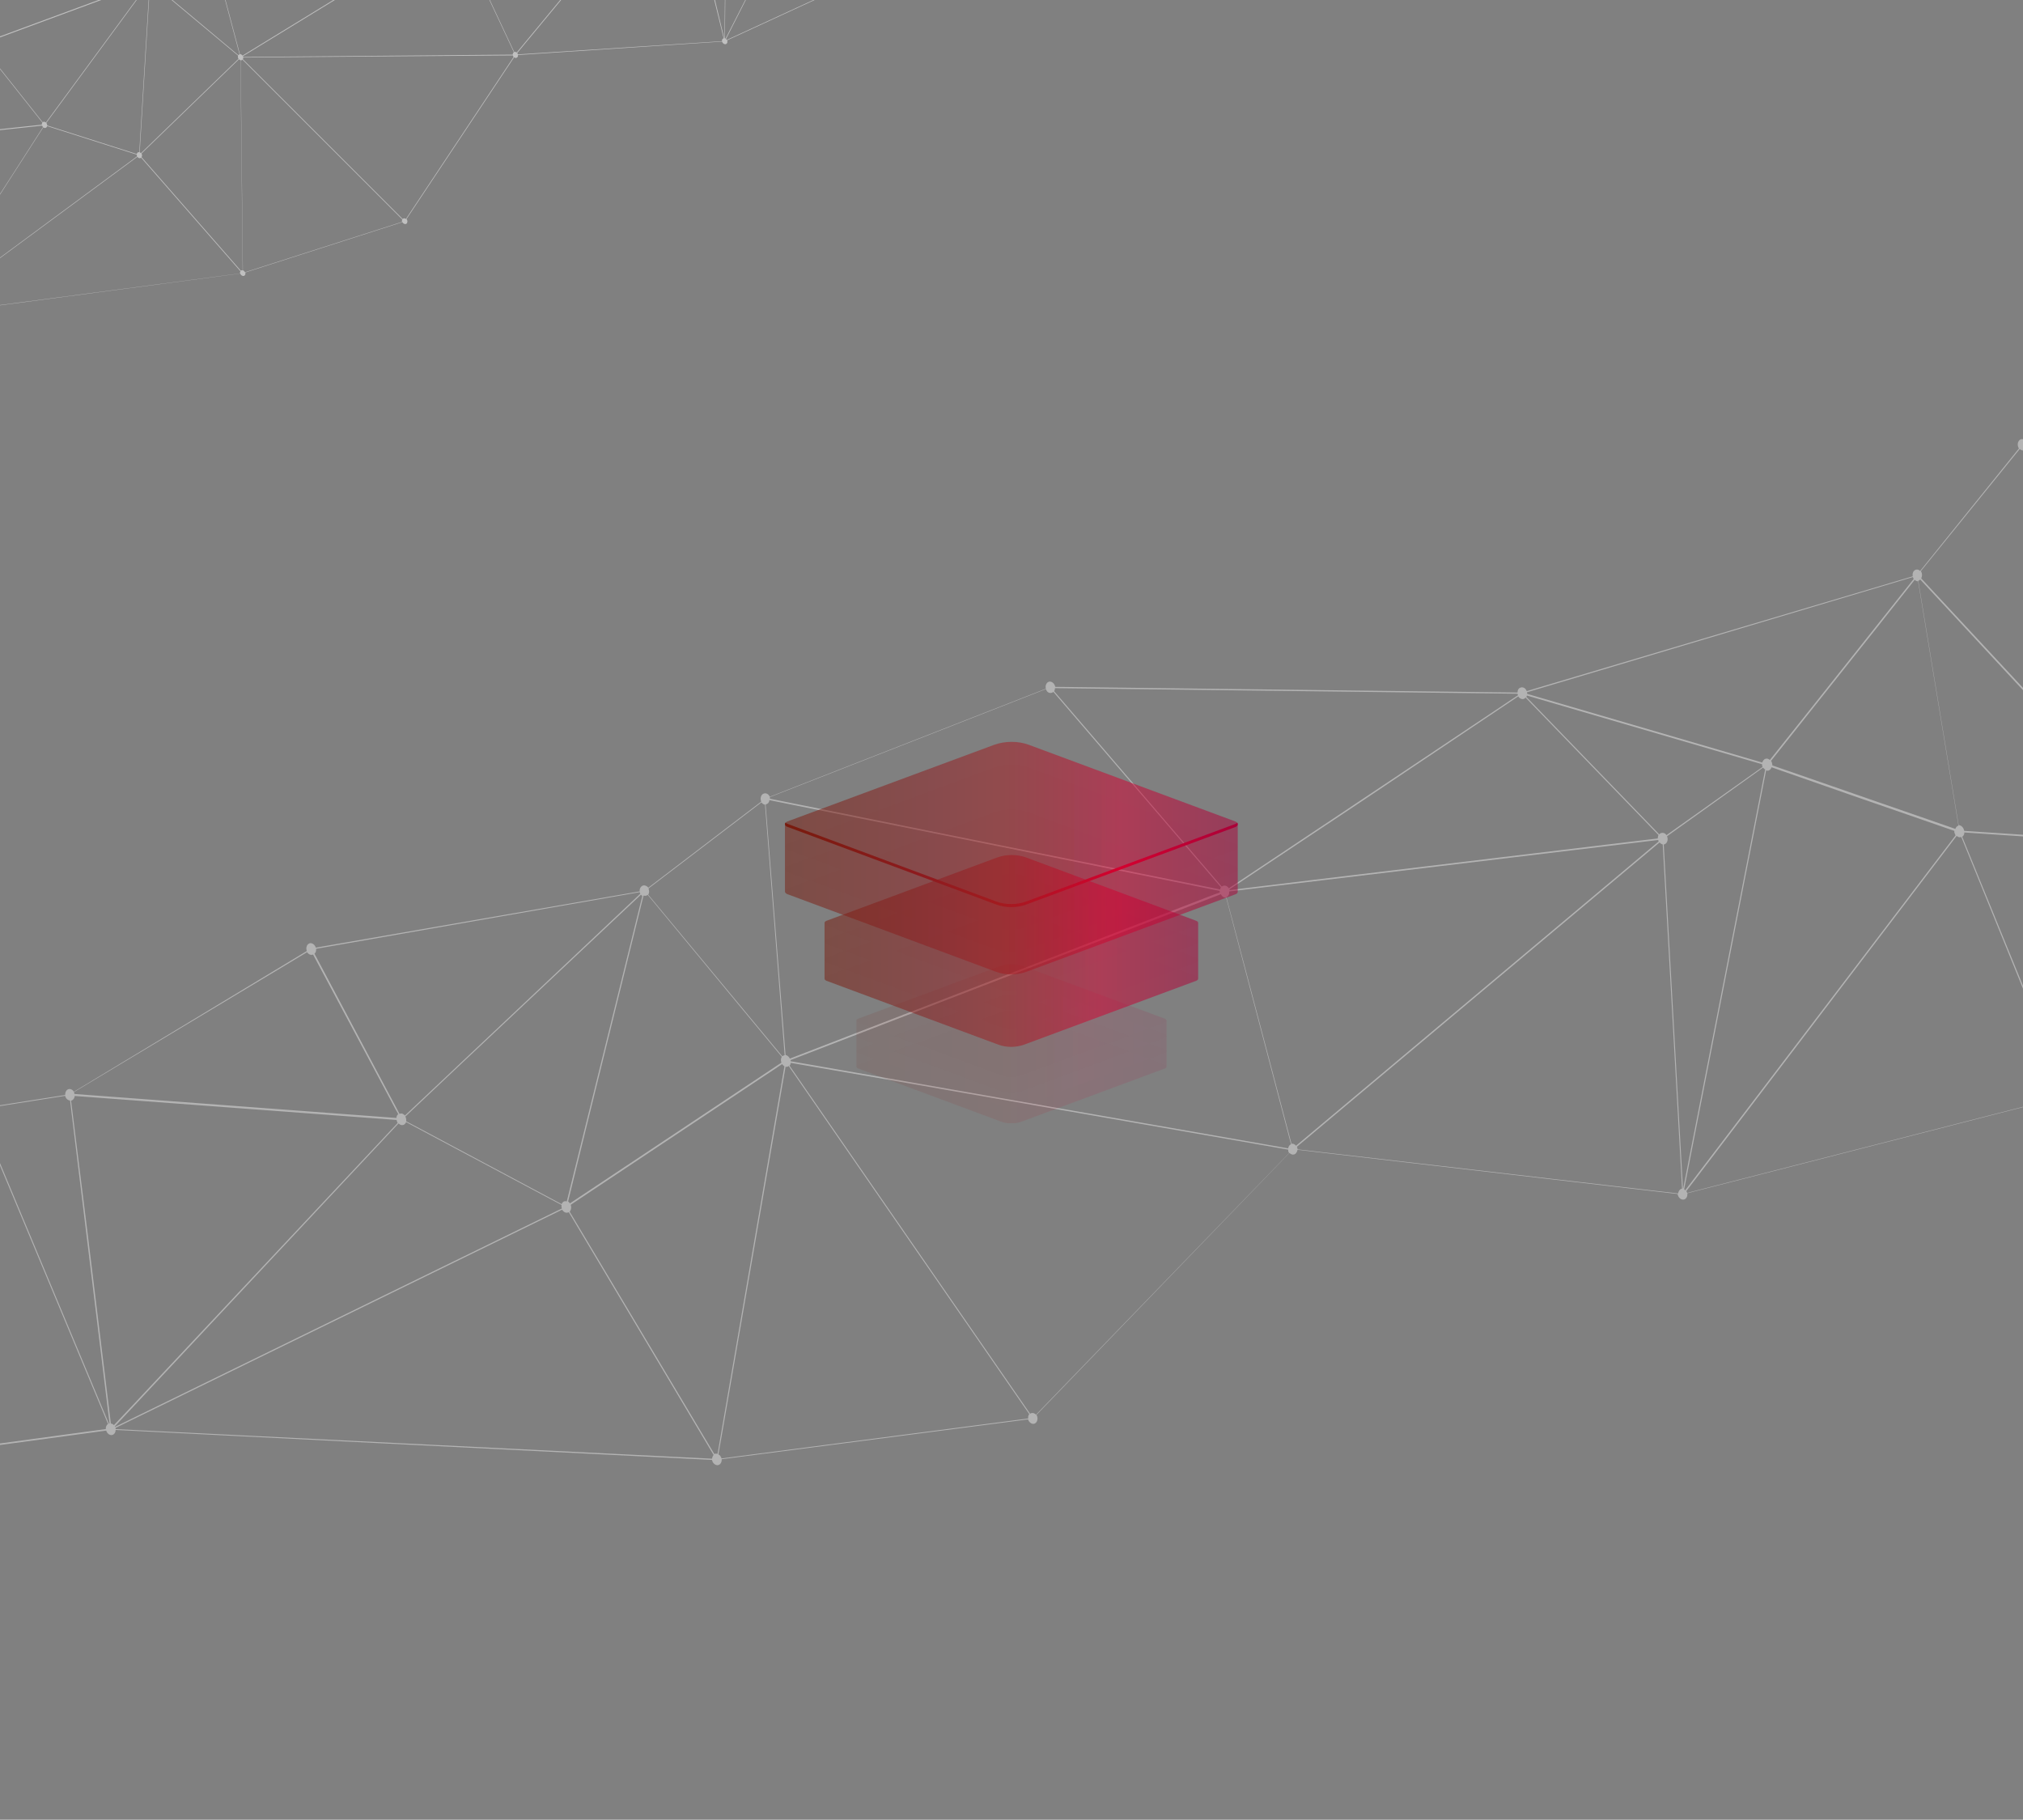 <svg width="1920" height="1727" viewBox="0 0 1920 1727" fill="none" xmlns="http://www.w3.org/2000/svg">
<rect x="0" y="0" width="1920" height="1727" fill="#808080" stroke="none"/>
<path opacity="0.5" d="M896.387 -181.993L790.34 -363.201C791.227 -364.039 791.408 -365.329 790.78 -366.62C790.072 -368.072 788.4 -368.848 787.226 -368.268C786.051 -367.689 785.636 -365.883 786.343 -364.431C786.5 -364.108 786.867 -363.688 787.024 -363.366L749.024 -293.177C748.318 -293.63 747.43 -293.792 746.647 -293.405C745.472 -292.826 745.109 -291.245 745.607 -289.89L563.646 -197.279C562.887 -198.506 561.423 -199.185 560.249 -198.605C559.336 -198.154 558.946 -196.961 559.026 -195.8L328.311 -156.776C328.233 -156.937 328.233 -156.937 328.154 -157.099C327.447 -158.551 325.775 -159.326 324.6 -158.747C323.426 -158.167 323.063 -156.587 323.639 -155.07L195.793 -75.96C195.034 -77.187 193.649 -77.704 192.605 -77.189C191.431 -76.609 191.016 -74.803 191.723 -73.351C191.802 -73.19 191.88 -73.028 191.959 -72.867L143.541 -19.751C142.678 -20.526 141.711 -20.849 140.798 -20.399C139.754 -19.884 139.312 -18.465 139.81 -17.11L-16.427 40.59C-17.134 39.138 -18.727 38.524 -19.902 39.104C-21.076 39.683 -21.491 41.489 -20.784 42.941C-20.706 43.103 -20.706 43.103 -20.627 43.264L-123.882 134.652C-124.693 133.652 -125.79 133.393 -126.834 133.908C-127.878 134.423 -128.32 135.842 -127.9 137.036L-168.279 151.161C-168.986 149.709 -170.658 148.934 -171.833 149.513C-173.007 150.093 -173.37 151.673 -172.872 153.028L-275.006 206.84C-275.765 205.613 -277.228 204.935 -278.403 205.514C-279.577 206.094 -279.992 207.9 -279.285 209.352C-278.971 209.997 -278.605 210.417 -278.108 210.772L-334.774 394.84C-335.401 394.549 -336.08 394.484 -336.602 394.741C-337.776 395.321 -338.192 397.127 -337.484 398.579C-336.777 400.031 -335.105 400.807 -333.93 400.227C-332.756 399.648 -332.393 398.067 -332.891 396.712L-285.161 373.755C-284.323 375.143 -282.939 375.66 -281.764 375.08C-280.72 374.565 -280.279 373.146 -280.646 371.727L-237.48 353.023C-236.643 354.411 -235.179 355.09 -234.005 354.51C-232.961 353.995 -232.519 352.576 -232.939 351.382L-76.64 300.456C-75.933 301.908 -74.261 302.684 -73.086 302.104C-72.173 301.654 -71.704 300.622 -71.863 299.299L227.949 259.593C228.027 259.755 228.106 259.916 228.184 260.077C228.891 261.529 230.564 262.305 231.738 261.725C232.782 261.21 233.224 259.791 232.804 258.598L381.9 210.826C382.607 212.278 384.279 213.054 385.454 212.475C386.628 211.895 387.043 210.089 386.336 208.637C386.179 208.314 386.022 207.991 385.813 207.894L487.961 54.413C488.745 55.026 489.633 55.188 490.416 54.802C491.33 54.351 491.798 53.319 491.588 52.222L685.258 39.487C685.336 39.648 685.415 39.81 685.572 40.133C686.279 41.585 687.952 42.36 689.126 41.781C690.3 41.201 690.742 39.782 690.165 38.266L868.459 -43.929C869.297 -42.542 870.682 -42.024 871.856 -42.604C873.03 -43.184 873.446 -44.99 872.739 -46.442C872.424 -47.087 871.849 -47.604 871.352 -47.959L897.622 -176.799C898.171 -176.669 898.719 -176.54 899.241 -176.797C900.415 -177.377 900.831 -179.183 900.124 -180.635C899.155 -181.958 897.692 -182.637 896.387 -181.993ZM-333.859 395.389L-277.193 211.321C-277.193 211.321 -277.063 211.257 -276.984 211.418L-282.921 370.048C-283.26 370.015 -283.73 370.047 -284.121 370.24C-285.296 370.82 -285.659 372.4 -285.161 373.755L-332.891 396.712C-333.205 396.067 -333.571 395.647 -333.859 395.389ZM195.016 -71.574C195.146 -71.639 195.146 -71.639 195.277 -71.703C196.06 -72.089 196.528 -73.121 196.527 -74.121L396.644 -70.626L429.261 -70.114C429.34 -69.953 429.367 -69.565 429.445 -69.404L420.131 -63.606L230.16 52.77C229.558 51.867 228.644 51.318 227.703 51.381L225.971 44.832L195.016 -71.574ZM688.389 -181.398L646.746 -138.631C645.883 -139.406 644.786 -139.665 643.873 -139.214C643.481 -139.021 643.299 -138.731 642.986 -138.376L564.224 -194.763C564.276 -194.989 564.328 -195.215 564.301 -195.602L687.682 -182.851C687.709 -182.464 687.866 -182.141 688.023 -181.818C688.232 -181.721 688.311 -181.56 688.389 -181.398ZM563.233 -193.474C563.625 -193.667 563.807 -193.957 564.12 -194.311L642.882 -137.925C642.648 -137.409 642.623 -136.796 642.807 -136.086L434.039 -71.271C433.96 -71.432 433.881 -71.594 433.881 -71.594L560.491 -194.121C561.014 -193.379 562.19 -192.958 563.233 -193.474ZM748.77 -288.049L754.931 -271.077L791.243 -169.923C790.46 -169.537 790.043 -168.731 789.966 -167.892L692.879 -182.814C692.852 -183.201 692.695 -183.524 692.46 -184.008C692.302 -184.33 691.936 -184.75 691.649 -185.008L746.915 -288.534C747.62 -288.082 748.3 -288.017 748.77 -288.049ZM794.824 -167.888C794.745 -168.049 794.666 -168.211 794.588 -168.372C793.959 -169.663 792.835 -170.309 791.634 -170.117L787.807 -180.635L749.161 -288.242C749.552 -288.435 749.735 -288.725 749.917 -289.015L894.979 -180.897C894.875 -180.446 894.771 -179.994 894.876 -179.446L873.127 -176.917L794.824 -167.888ZM229.093 256.627C228.963 256.691 228.832 256.756 228.571 256.884L134.328 149.1C134.876 148.23 135.005 147.166 134.455 146.036C134.376 145.875 134.297 145.714 134.297 145.714L226.823 56.219C227.189 56.639 227.685 56.994 228.234 57.123L230.294 256.434C229.694 256.53 229.354 256.498 229.093 256.627ZM130.097 148.387L-72.492 298.008C-72.57 297.847 -72.57 297.847 -72.649 297.686L41.113 120.86C41.897 121.474 42.785 121.636 43.568 121.25C44.221 120.928 44.586 120.347 44.741 119.67L129.781 146.742C129.677 147.193 129.783 147.742 130.097 148.387ZM-124.032 139.329C-123.119 138.879 -122.65 137.847 -122.73 136.686L39.988 119.214C40.066 119.376 40.145 119.537 40.224 119.698C40.381 120.021 40.538 120.344 40.825 120.602L11.46 166.316L-73.145 297.33C-73.642 296.975 -74.269 296.684 -74.87 296.781L-94.151 235.252L-124.163 139.394L-124.032 139.329ZM141.929 -14.753L132.18 144.357C131.841 144.324 131.371 144.356 130.979 144.549C130.327 144.871 129.962 145.452 129.806 146.129L44.766 119.057C44.792 118.444 44.686 117.896 44.451 117.412C44.294 117.089 44.215 116.928 43.927 116.67L141.014 -15.302C141.302 -15.044 141.511 -14.947 141.929 -14.753ZM226.169 55.541C226.247 55.702 226.326 55.864 226.326 55.864L133.801 145.358C133.435 144.939 133.016 144.745 132.598 144.551L142.347 -14.559C142.686 -14.527 143.156 -14.558 143.548 -14.752C143.809 -14.88 144.2 -15.073 144.383 -15.364L225.982 52.831C225.696 53.573 225.697 54.573 226.169 55.541ZM488.084 49.348L433.208 -67.659C434.043 -68.271 434.433 -69.464 434.144 -70.722L642.912 -135.538C642.991 -135.376 643.148 -135.054 643.357 -134.957L490.409 49.802C489.834 49.285 488.946 49.123 488.084 49.348ZM688.57 36.651C688.361 36.555 688.152 36.458 687.943 36.361L690.585 -179.881C690.925 -179.848 691.395 -179.88 691.656 -180.009C692.439 -180.395 692.855 -181.201 692.932 -182.04L790.02 -167.118C790.046 -166.731 790.204 -166.408 790.439 -165.924C790.675 -165.44 790.963 -165.182 791.25 -164.924L740.34 -64.749L688.57 36.651ZM746.627 -288.793L691.361 -185.267C690.655 -185.719 689.767 -185.881 689.115 -185.559C688.332 -185.172 687.915 -184.366 687.917 -183.367L575.061 -195.108L564.457 -196.279C564.509 -196.505 564.352 -196.827 564.273 -196.989L746.234 -289.599C746.261 -289.212 746.339 -289.051 746.627 -288.793ZM327.272 -153.261C327.533 -153.39 327.845 -153.744 328.106 -153.873L429.494 -71.63C429.312 -71.34 429.208 -70.888 429.313 -70.34L196.579 -74.347C196.5 -74.508 196.474 -74.895 196.395 -75.057L324.241 -154.167C324.843 -153.263 326.228 -152.746 327.272 -153.261ZM140.648 -15.722L43.561 116.25C42.777 115.636 41.81 115.313 40.897 115.764C40.766 115.828 40.636 115.893 40.505 115.957L-16.526 44.042C-16.031 43.397 -15.902 42.333 -16.164 41.462L140.073 -16.238C140.282 -16.141 140.36 -15.98 140.648 -15.722ZM-124.763 139.49L-75.601 296.941L-75.731 297.006L-75.862 297.07L-112.292 241.204L-168.639 154.741C-168.013 154.032 -167.754 152.904 -168.095 151.871L-127.717 137.746C-126.958 138.972 -125.703 139.554 -124.763 139.49ZM-171.329 154.868L-231.986 341.706L-234.482 349.542C-234.9 349.348 -235.24 349.316 -235.579 349.283L-250.276 298.5L-275.444 211.258C-275.313 211.194 -275.313 211.194 -275.183 211.129C-274.008 210.55 -273.645 208.97 -274.143 207.614L-172.009 153.803C-171.983 154.19 -171.825 154.513 -171.329 154.868ZM-282.451 370.016L-276.514 211.386C-276.384 211.322 -276.174 211.419 -276.174 211.419L-236.389 349.283C-236.519 349.347 -236.519 349.347 -236.65 349.411C-237.694 349.927 -238.135 351.346 -237.768 352.765L-280.934 371.469C-281.118 370.759 -281.693 370.242 -282.451 370.016ZM230.789 54.061C230.71 53.9 230.684 53.513 230.605 53.351L429.969 -68.662C430.649 -67.597 431.903 -67.015 432.895 -67.304L444.84 -41.78L487.693 49.542C486.988 50.089 486.572 50.895 486.704 51.831L306.702 53.417L230.789 54.061ZM646.283 -133.599C646.414 -133.664 646.544 -133.728 646.675 -133.793C647.849 -134.372 648.264 -136.178 647.557 -137.63C647.479 -137.792 647.4 -137.953 647.321 -138.114L688.965 -180.882C689.331 -180.462 689.749 -180.268 690.167 -180.074L687.525 36.167C687.525 36.167 687.394 36.231 687.316 36.07L664.829 -57.298L646.283 -133.599ZM689.067 37.007L713.181 -10.518L791.538 -164.665C792.244 -164.213 793.132 -164.051 793.784 -164.373C793.784 -164.373 793.784 -164.373 793.915 -164.438L868.559 -47.381C867.803 -46.607 867.543 -45.479 868.093 -44.349L689.799 37.846C689.512 37.588 689.354 37.265 689.067 37.007ZM869.002 -47.8L814.563 -133.002L794.227 -164.792C794.801 -165.275 795.009 -166.178 794.877 -167.114L895.269 -178.639C895.348 -178.478 895.426 -178.317 895.505 -178.155C895.819 -177.51 896.394 -176.993 896.891 -176.638L870.621 -47.798C869.994 -48.089 869.524 -48.057 869.002 -47.8ZM787.572 -363.236C788.278 -362.784 789.166 -362.622 789.819 -362.944L895.865 -181.735C895.735 -181.671 895.553 -181.381 895.422 -181.316L750.361 -289.434C750.647 -290.176 750.515 -291.112 750.122 -291.918C749.965 -292.241 749.599 -292.661 749.442 -292.983L787.572 -363.236ZM559.522 -195.444C559.601 -195.283 559.601 -195.283 559.68 -195.122C559.758 -194.96 559.837 -194.799 559.837 -194.799L433.228 -72.272C432.495 -73.111 431.32 -73.531 430.276 -73.016C430.015 -72.887 429.702 -72.533 429.441 -72.404L328.053 -154.647C328.287 -155.163 328.313 -155.776 328.207 -156.324L559.522 -195.444ZM192.613 -72.189C193.188 -71.673 193.815 -71.382 194.624 -71.381L227.312 51.574C227.182 51.639 227.182 51.639 227.051 51.703C226.79 51.832 226.399 52.025 226.216 52.315L172.383 7.24L144.617 -15.88C144.903 -16.621 144.902 -17.621 144.43 -18.589C144.352 -18.751 144.273 -18.912 144.194 -19.073L192.613 -72.189ZM-20.182 43.845C-19.371 44.846 -18.274 45.105 -17.23 44.589C-17.1 44.525 -16.969 44.461 -16.839 44.396L40.193 116.312C39.828 116.892 39.542 117.634 39.725 118.343L-122.993 135.814C-123.071 135.653 -123.15 135.492 -123.228 135.33C-123.307 135.169 -123.307 135.169 -123.386 135.008L-20.182 43.845ZM-232.965 350.995C-233.28 350.35 -233.646 349.93 -234.142 349.575L-170.911 155.062C-170.284 155.353 -169.604 155.418 -168.952 155.096L-168.822 155.032L-76.044 297.36C-76.67 298.069 -77.008 299.037 -76.667 300.069L-232.965 350.995ZM-72.02 298.977C-72.099 298.815 -72.177 298.654 -72.256 298.492C-72.256 298.492 -72.256 298.492 -72.334 298.331L130.333 148.871C131.144 149.872 132.398 150.454 133.442 149.938C133.572 149.874 133.703 149.809 133.964 149.681L228.207 257.465C227.842 258.045 227.686 258.722 227.739 259.496L-72.02 298.977ZM232.517 258.339C232.045 257.371 231.261 256.758 230.503 256.531L228.443 57.22C228.783 57.253 229.122 57.285 229.514 57.092C229.775 56.963 229.905 56.899 230.087 56.609L381.792 208.278C381.427 208.858 381.35 209.697 381.612 210.568L232.517 258.339ZM385.264 207.765C384.48 207.151 383.592 206.989 382.809 207.376C382.548 207.505 382.417 207.569 382.235 207.859L230.531 56.19C230.765 55.674 230.869 55.222 230.894 54.61L366.477 53.533L486.757 52.605C486.836 52.766 486.862 53.154 486.941 53.315C487.098 53.638 487.255 53.96 487.464 54.057L385.264 207.765ZM491.613 51.609C491.534 51.448 491.456 51.287 491.299 50.964C491.22 50.803 491.063 50.48 490.854 50.383L552.507 -24.075L643.671 -134.311C644.246 -133.795 644.873 -133.504 645.474 -133.6L667.672 -41.49L686.794 36.327C686.664 36.392 686.533 36.456 686.402 36.521C685.489 36.971 685.02 38.003 685.231 39.1L491.613 51.609Z" fill="white"/>
<path opacity="0.4" d="M2056.36 796.633L1921.98 427.394C1923.91 426.456 1924.66 423.527 1923.96 421.013C1923.16 418.139 1920.42 416.205 1918.1 416.867C1915.77 417.529 1914.44 420.623 1915.24 423.497C1915.44 424.215 1915.64 424.933 1916.13 425.569L1822.38 541.825C1821.11 540.636 1819.75 540.249 1818.29 540.663C1815.97 541.325 1814.82 543.977 1815.33 546.934L1448.99 655.889C1447.9 653.098 1445.65 651.799 1443.33 652.461C1441.29 653.04 1440.24 654.891 1440.26 657.212L1001.54 651.846C1001.44 651.486 1001.44 651.486 1001.34 651.127C1000.53 648.254 997.797 646.319 995.471 646.981C993.145 647.643 991.81 650.737 992.612 653.611L730.564 756.135C729.572 753.704 727.327 752.404 725 753.067C722.674 753.729 721.34 756.823 722.141 759.697C722.242 760.056 722.342 760.415 722.442 760.774L615.286 842.463C614.203 840.832 612.057 839.892 610.313 840.389C608.277 840.968 606.743 843.344 607.153 845.941L299.706 899.355C298.904 896.482 296.168 894.547 293.841 895.209C291.515 895.872 290.181 898.965 290.982 901.839C291.083 902.198 291.083 902.198 291.183 902.557L70.107 1036.07C68.924 1034.08 66.779 1033.14 65.034 1033.63C62.999 1034.21 61.755 1036.51 61.875 1039.19L-17.205 1051.62C-18.007 1048.75 -20.744 1046.81 -23.07 1047.47C-25.396 1048.14 -26.539 1050.79 -26.029 1053.74L-232.433 1118.33C-233.425 1115.89 -235.771 1114.24 -238.097 1114.9C-240.423 1115.56 -241.757 1118.65 -240.956 1121.53C-240.655 1122.61 -240.064 1123.6 -239.182 1124.51L-405.729 1444.5C-406.902 1443.67 -407.875 1443.56 -409.038 1443.89C-411.364 1444.56 -412.698 1447.65 -411.897 1450.52C-411.095 1453.4 -408.358 1455.33 -406.032 1454.67C-403.706 1454.01 -402.562 1451.35 -402.973 1448.76L-307.006 1422.6C-305.914 1425.39 -303.568 1427.05 -301.242 1426.38C-298.915 1425.72 -297.772 1423.07 -298.182 1420.47L-212.363 1400.69C-211.271 1403.48 -208.925 1405.14 -206.599 1404.48C-204.563 1403.9 -203.32 1401.61 -203.44 1398.93L100.807 1357.67C101.609 1360.54 104.346 1362.48 106.672 1361.81C108.417 1361.32 109.761 1359.38 109.741 1357.06L675.742 1385.51C675.842 1385.87 675.943 1386.23 675.943 1386.23C676.744 1389.11 679.481 1391.04 681.807 1390.38C683.843 1389.8 685.086 1387.51 684.966 1384.83L975.737 1347.02C976.539 1349.89 979.276 1351.82 981.602 1351.16C983.928 1350.5 985.262 1347.41 984.461 1344.53C984.26 1343.81 984.16 1343.45 983.669 1342.82L1223.79 1094.16C1225.06 1095.35 1226.52 1096.1 1228.27 1095.6C1230.01 1095.1 1231.07 1093.25 1231.44 1091.21L1592.16 1133.13C1592.26 1133.49 1592.36 1133.85 1592.46 1134.21C1593.26 1137.08 1596 1139.01 1598.32 1138.35C1600.65 1137.69 1601.79 1135.04 1601.38 1132.44L1957.57 1041.11C1958.67 1043.9 1961.01 1045.56 1963.34 1044.9C1965.66 1044.23 1967 1041.14 1966.2 1038.27C1965.8 1036.83 1965.2 1035.83 1964.03 1035.01L2055.96 806.441C2057.03 806.911 2058 807.022 2058.87 806.773C2061.2 806.111 2062.53 803.017 2061.73 800.144C2061.42 797.906 2058.69 795.971 2056.36 796.633ZM-405.238 1445.14L-238.691 1125.15C-238.691 1125.15 -238.691 1125.15 -238.3 1125.42L-302.693 1415.55C-303.375 1415.36 -304.057 1415.17 -304.929 1415.41C-307.255 1416.08 -308.399 1418.73 -307.988 1421.33L-403.955 1447.49C-404.156 1446.77 -404.647 1446.13 -405.238 1445.14ZM678.801 1379.6C678.51 1379.68 678.22 1379.77 677.929 1379.85L565.97 1192.27L540.642 1149.86C541.895 1148.72 542.457 1146.24 541.856 1144.08C541.756 1143.72 541.756 1143.72 541.655 1143.36L742.328 1009.85C742.919 1010.84 743.701 1011.4 744.483 1011.95L681.037 1379.74C680.064 1379.63 679.383 1379.44 678.801 1379.6ZM1672.77 727.878L1581.6 792.609C1580.42 790.619 1578.37 790.038 1576.63 790.535C1575.76 790.783 1575.28 791.308 1574.8 791.833L1448.65 661.414C1448.84 660.972 1449.03 660.53 1449.22 660.088L1672.36 725.281C1672.27 726.082 1672.37 726.442 1672.57 727.16C1672.57 727.16 1672.67 727.519 1672.77 727.878ZM1598.43 1128.63L1676.2 731.167C1676.88 731.361 1677.57 731.554 1678.44 731.306C1679.89 730.892 1681.05 729.401 1681.33 728.158L1757.14 754.65L1854.78 788.499C1854.69 789.3 1854.89 790.019 1855.09 790.737C1855.29 791.456 1855.78 792.091 1855.98 792.81L1599.13 1129.98C1599.22 1129.18 1598.82 1128.9 1598.43 1128.63ZM1817.21 550.277C1818.09 551.189 1819.16 551.659 1820.43 551.687L1858.72 783.5C1857.27 783.914 1856.12 785.405 1855.83 786.648L1682.09 726.39C1682.18 725.588 1681.98 724.87 1681.78 724.152C1681.58 723.433 1681.38 722.715 1680.89 722.079L1782.41 594.305L1817.21 550.277ZM1573.77 797.165C1573.97 797.883 1574.07 798.242 1574.17 798.602L1230.04 1087.34C1229.06 1086.07 1227.21 1085.05 1225.75 1085.46L1182.19 920.285L1163.92 851.429C1165.86 850.491 1166.91 848.64 1166.5 846.043L1434.97 813.806L1573.77 797.165ZM108.839 1353.83L378.261 1066.2C379.534 1067.39 380.998 1068.13 382.742 1067.64C383.905 1067.31 384.868 1066.26 385.44 1064.93L532.913 1143.53C532.822 1144.33 532.832 1145.49 533.132 1146.57C533.132 1146.57 533.132 1146.57 533.233 1146.92L109.23 1354.11C109.13 1353.75 109.13 1353.75 108.839 1353.83ZM741.978 1002.97C741.115 1004.38 740.935 1005.98 741.436 1007.78C741.536 1008.13 741.536 1008.13 741.636 1008.49L540.964 1142.01C540.473 1141.37 539.982 1140.74 539.2 1140.19L557.14 1067.23L610.782 849.948C611.464 850.142 612.436 850.253 613.018 850.087C613.6 849.922 614.181 849.756 614.663 849.231L616.527 851.415L741.978 1002.97ZM608.346 849.091C608.837 849.727 609.228 850.003 609.619 850.28L537.936 1140.16C537.255 1139.96 536.282 1139.85 535.7 1140.02C534.537 1140.35 533.575 1141.4 533.003 1142.73L385.53 1064.13C385.621 1063.33 385.611 1062.17 385.31 1061.09C385.11 1060.37 385.01 1060.01 384.619 1059.74L431.079 1015.88L608.346 849.091ZM67.459 1044.58L67.749 1044.49C69.494 1044 70.838 1042.06 70.919 1040.1L376.387 1062.86C376.487 1063.22 376.587 1063.57 376.687 1063.93C376.888 1064.65 377.088 1065.37 377.479 1065.65L123.17 1336.57L108.148 1352.48C107.265 1351.56 106.193 1351.09 105.22 1350.98L82.676 1166.64L67.459 1044.58ZM749.668 1004.66C748.876 1002.94 747.212 1001.48 745.558 1001.17L726.643 763.455C726.934 763.373 726.934 763.373 727.224 763.29C728.969 762.793 730.122 761.302 730.203 759.34L1157.56 845.487C1157.66 845.846 1157.47 846.288 1157.67 847.007L1151.95 849.022L749.668 1004.66ZM1579.05 801.476C1579.35 801.394 1579.64 801.311 1579.64 801.311C1581.96 800.649 1583.3 797.555 1582.49 794.681C1582.39 794.322 1582.29 793.963 1582.19 793.603L1596.58 783.303L1673.27 728.514C1673.76 729.15 1674.64 730.062 1675.32 730.255L1597.55 1127.72L1597.26 1127.8L1580.2 822.474L1579.05 801.476ZM1864.21 788.53C1864.11 788.171 1864.01 787.812 1863.91 787.452C1863.2 784.938 1861.15 783.197 1858.91 783.058L1829.73 606.422L1820.62 551.245C1821.2 551.08 1821.97 550.472 1822.45 549.947L1979.04 718.613L2053.07 798.345C2052.69 799.229 2052.31 800.113 2052.22 800.914L1964.92 795.139L1864.21 788.53ZM1816.32 549.365L1723.65 666.091L1679.71 721.25C1678.44 720.062 1677.08 719.674 1675.62 720.088C1674.17 720.502 1673.02 721.994 1672.54 723.679L1449.4 658.486C1449.3 658.127 1449.39 657.325 1449.29 656.966L1815.53 547.652C1815.73 548.37 1815.93 549.089 1816.32 549.365ZM1440.97 660.887C1442.15 662.876 1444.3 663.816 1446.04 663.32C1446.91 663.071 1447.39 662.547 1447.88 662.022L1574.02 792.44C1573.64 793.324 1573.36 794.568 1573.37 795.728L1243.27 835.431L1167.07 844.717C1166.97 844.358 1166.87 843.998 1166.87 843.998L1292.09 760.658L1440.97 660.887ZM998.085 657.481C998.667 657.315 999.249 657.149 999.73 656.625L1076.46 746.054L1158.79 842.034C1158.31 842.559 1158.22 843.36 1158.13 844.161L730.775 758.014C730.674 757.655 730.765 756.854 730.665 756.494L992.712 653.97C993.514 656.844 995.759 658.143 998.085 657.481ZM607.755 848.096L384.318 1058.66C382.945 1057.11 381.481 1056.37 379.736 1056.86C379.446 1056.94 379.155 1057.03 379.155 1057.03L298.492 905.129C299.745 903.997 300.217 902.312 300.006 900.433L607.354 846.66C607.163 847.102 607.364 847.82 607.755 848.096ZM66.486 1044.46L103.957 1350.96L103.666 1351.04C103.666 1351.04 103.666 1351.04 103.375 1351.12L-19.292 1057.64C-17.647 1056.79 -16.985 1054.66 -17.296 1052.42L61.785 1039.99C62.586 1042.86 64.541 1044.24 66.486 1044.46ZM-24.545 1056.81L-164.692 1316.17L-206.687 1394.04C-207.469 1393.48 -208.151 1393.29 -208.732 1393.45L-235.673 1125.84C-235.382 1125.76 -235.382 1125.76 -235.091 1125.67C-232.765 1125.01 -231.622 1122.36 -232.132 1119.4L-25.728 1054.82C-25.528 1055.54 -25.227 1056.62 -24.545 1056.81ZM-301.911 1416.11L-237.518 1125.98C-237.227 1125.89 -237.127 1126.25 -236.836 1126.17L-221.154 1280.29L-209.895 1393.79C-210.186 1393.87 -210.186 1393.87 -210.477 1393.95C-212.803 1394.61 -213.947 1397.27 -213.536 1399.86L-299.355 1419.64C-299.856 1417.85 -300.839 1416.58 -301.911 1416.11ZM750.369 1007.17C750.269 1006.81 750.46 1006.37 750.359 1006.01L916.157 942.134L1158.75 848.637C1159.64 850.71 1161.6 852.092 1163.73 851.871L1225.27 1085.98C1223.82 1086.4 1222.76 1088.25 1222.58 1089.85L768.175 1010.24L750.369 1007.17ZM1600.49 1130.37L1659.3 1053.14L1857.06 793.28C1858.33 794.468 1859.69 794.855 1861.15 794.441C1861.15 794.441 1861.15 794.441 1861.44 794.359L1959.37 1035.17C1957.72 1036.03 1957.16 1038.51 1957.47 1040.75L1601.28 1132.08C1601.08 1131.36 1600.59 1130.73 1600.49 1130.37ZM1960.53 1034.84C1960.24 1034.92 1960.24 1034.92 1960.53 1034.84L1862.31 794.11C1863.66 793.337 1864.43 791.569 1864.32 790.05L2053.01 802.627C2053.11 802.986 2053.21 803.346 2053.31 803.705C2053.71 805.142 2054.3 806.136 2055.47 806.966L1963.55 1035.53C1962.38 1034.7 1961.4 1034.59 1960.53 1034.84ZM1916.91 426.122C1918.19 427.31 1919.55 427.698 1921 427.284L2055.39 796.522C2055.1 796.605 2054.61 797.13 2054.32 797.213L1823.41 548.898C1823.99 547.572 1824.46 545.887 1823.96 544.091C1823.76 543.372 1823.56 542.654 1823.06 542.018L1916.91 426.122ZM1440.27 658.372C1440.37 658.732 1440.37 658.732 1440.47 659.091C1440.57 659.45 1440.67 659.809 1440.67 659.809L1299.13 754.389L1166.28 843.003C1165.1 841.014 1162.95 840.074 1161.21 840.571C1160.63 840.736 1160.05 840.902 1159.57 841.426L1000.5 656.017C1000.88 655.133 1001.26 654.249 1001.25 653.089L1440.27 658.372ZM722.642 761.493C723.625 762.764 724.798 763.593 726.061 763.621L744.685 1001.42C744.395 1001.51 744.394 1001.51 744.104 1001.59C743.522 1001.75 742.941 1001.92 742.459 1002.44L615.244 849.066C616.106 847.657 616.287 846.055 615.786 844.259C615.686 843.899 615.586 843.54 615.486 843.181L722.642 761.493ZM291.483 903.635C292.666 905.625 294.812 906.565 296.556 906.068C296.847 905.985 297.138 905.902 297.138 905.902L374.835 1051.67L377.992 1057.36C376.929 1058.05 376.357 1059.38 376.176 1060.98L70.708 1038.22C70.608 1037.86 70.508 1037.5 70.408 1037.14C70.308 1036.78 70.308 1036.78 70.207 1036.43L291.483 903.635ZM-204.422 1397.66C-204.722 1396.58 -205.314 1395.58 -206.196 1394.67L-24.054 1057.45C-22.881 1058.28 -21.909 1058.39 -20.455 1057.97C-20.455 1057.97 -20.455 1057.97 -20.164 1057.89L9.09 1127.88L102.503 1351.37C101.149 1352.14 100.196 1354.35 100.407 1356.23L-204.422 1397.66ZM109.831 1356.26C109.731 1355.9 109.631 1355.54 109.631 1355.54C109.631 1355.54 109.631 1355.54 109.531 1355.18L533.533 1148C534.816 1150.35 536.962 1151.29 538.997 1150.71C539.288 1150.63 539.579 1150.55 539.869 1150.46L677.257 1380.82C676.294 1381.87 676.013 1383.11 675.732 1384.35L109.831 1356.26ZM684.766 1384.11C684.265 1382.31 683.183 1380.68 681.819 1380.29L684.88 1363.14L745.556 1012.42C746.237 1012.61 746.819 1012.45 747.4 1012.28C747.982 1012.12 748.273 1012.03 748.463 1011.59L976.861 1342.04C975.898 1343.09 975.718 1344.69 975.828 1346.21L684.766 1384.11ZM983.278 1342.54C982.005 1341.35 980.541 1340.61 978.796 1341.1C978.215 1341.27 977.924 1341.35 977.733 1341.79L749.336 1011.34C750.108 1010.73 750.389 1009.49 750.479 1008.69L820.05 1020.68L1222.59 1091.01C1222.69 1091.37 1222.6 1092.17 1222.7 1092.53C1222.9 1093.25 1223 1093.61 1223.5 1094.24L983.278 1342.54ZM1231.63 1090.77C1231.53 1090.41 1231.43 1090.05 1231.33 1089.69C1231.23 1089.33 1231.13 1088.97 1230.93 1088.25L1575.05 799.513C1575.94 800.425 1577.11 801.255 1578.08 801.366L1596.39 1128.05C1596.1 1128.13 1595.81 1128.21 1595.81 1128.21C1594.06 1128.71 1593.01 1130.56 1592.64 1132.6L1231.63 1090.77Z" fill="white"/>
<g clip-path="url(#clip0)">
<g opacity="0.5">
<g opacity="0.11">
<path opacity="0.11" d="M971.213 960.612C964.205 958.086 955.515 958.086 948.788 960.612L814.518 1010.42C812.275 1011.14 812.275 1013.13 814.518 1014.03L949.909 1064.38C956.076 1066.72 963.644 1066.72 969.811 1064.38L1105.48 1014.03C1107.73 1013.31 1107.73 1011.32 1105.48 1010.42L971.213 960.612Z" fill="url(#paint0_linear)"/>
</g>
<g opacity="0.11">
<path opacity="0.11" d="M971.213 945.995C964.205 943.469 955.515 943.469 948.788 945.995L814.518 995.802C812.275 996.524 812.275 998.509 814.518 999.411L949.909 1049.76C956.076 1052.1 963.644 1052.1 969.811 1049.76L1105.48 999.411C1107.73 998.689 1107.73 996.704 1105.48 995.802L971.213 945.995Z" fill="url(#paint1_linear)"/>
</g>
<g opacity="0.11">
<path opacity="0.11" d="M971.213 931.558C964.205 929.032 955.515 929.032 948.788 931.558L814.518 981.365C812.275 982.087 812.275 984.072 814.518 984.974L949.909 1035.32C956.076 1037.67 963.644 1037.67 969.811 1035.32L1105.48 984.974C1107.73 984.252 1107.73 982.267 1105.48 981.365L971.213 931.558Z" fill="url(#paint2_linear)"/>
</g>
<g opacity="0.11">
<path opacity="0.11" d="M971.213 916.941C964.205 914.415 955.515 914.415 948.788 916.941L814.518 966.748C812.275 967.47 812.275 969.455 814.518 970.357L949.909 1020.71C956.076 1023.05 963.644 1023.05 969.811 1020.71L1105.48 970.357C1107.73 969.635 1107.73 967.65 1105.48 966.748L971.213 916.941Z" fill="url(#paint3_linear)"/>
</g>
<path opacity="0.2" d="M1105.48 966.748L971.213 916.941C964.205 914.415 955.515 914.415 948.788 916.941L814.518 966.748C813.397 967.109 812.836 967.831 812.836 968.553V1012.22C812.836 1012.95 813.397 1013.67 814.518 1014.03L949.909 1064.38C956.076 1066.72 963.644 1066.72 969.811 1064.38L1105.48 1014.03C1106.6 1013.67 1107.16 1012.95 1107.16 1012.22V968.553C1106.88 967.831 1106.6 967.109 1105.48 966.748Z" fill="url(#paint4_linear)"/>
</g>
<g opacity="0.11">
<path opacity="0.11" d="M973.734 866.413C965.325 863.345 954.953 863.345 946.544 866.413L784.523 926.506C782 927.408 782 929.754 784.523 930.837L947.665 991.471C954.953 994.177 964.204 994.177 971.772 991.471L1135.19 930.837C1137.72 929.934 1137.72 927.588 1135.19 926.506L973.734 866.413Z" fill="url(#paint5_linear)"/>
</g>
<g opacity="0.11">
<path opacity="0.11" d="M973.734 848.908C965.325 845.841 954.953 845.841 946.544 848.908L784.523 909.001C782 909.903 782 912.249 784.523 913.332L947.665 973.966C954.953 976.673 964.204 976.673 971.772 973.966L1135.19 913.332C1137.72 912.43 1137.72 910.084 1135.19 909.001L973.734 848.908Z" fill="url(#paint6_linear)"/>
</g>
<g opacity="0.11">
<path opacity="0.11" d="M973.734 831.404C965.325 828.336 954.953 828.336 946.544 831.404L784.523 891.497C782 892.399 782 894.745 784.523 895.828L947.665 956.462C954.953 959.169 964.204 959.169 971.772 956.462L1135.19 895.828C1137.72 894.925 1137.72 892.579 1135.19 891.497L973.734 831.404Z" fill="url(#paint7_linear)"/>
</g>
<g opacity="0.11">
<path opacity="0.11" d="M973.734 813.719C965.325 810.651 954.953 810.651 946.544 813.719L784.523 873.812C782 874.714 782 877.06 784.523 878.143L947.665 938.777C954.953 941.484 964.204 941.484 971.772 938.777L1135.19 878.143C1137.72 877.24 1137.72 874.894 1135.19 873.812L973.734 813.719Z" fill="url(#paint8_linear)"/>
</g>
<path opacity="0.5" d="M1135.19 873.812L973.734 813.719C965.325 810.651 954.953 810.651 946.544 813.719L784.523 873.812C783.121 874.353 782.561 875.075 782.561 875.977V928.671C782.561 929.573 783.121 930.295 784.523 930.837L947.665 991.471C954.953 994.178 964.203 994.178 971.772 991.471L1135.19 930.837C1136.6 930.295 1137.16 929.573 1137.16 928.671V875.977C1137.16 875.075 1136.6 874.353 1135.19 873.812Z" fill="url(#paint9_linear)"/>
<g opacity="0.11">
<path opacity="0.11" d="M976.538 770.77C966.447 766.98 953.833 766.98 943.461 770.77L747.242 843.495C744.159 844.577 744.159 847.465 747.242 848.728L945.143 922.355C954.113 925.784 965.326 925.784 974.296 922.355L1172.48 848.908C1175.56 847.826 1175.56 844.938 1172.48 843.675L976.538 770.77Z" fill="url(#paint10_linear)"/>
</g>
<g opacity="0.11">
<path opacity="0.11" d="M976.538 749.476C966.447 745.686 953.833 745.686 943.461 749.476L747.242 822.2C744.159 823.283 744.159 826.171 747.242 827.434L945.143 901.061C954.113 904.49 965.326 904.49 974.296 901.061L1172.48 827.614C1175.56 826.531 1175.56 823.644 1172.48 822.381L976.538 749.476Z" fill="url(#paint11_linear)"/>
</g>
<g opacity="0.11">
<path opacity="0.11" d="M976.538 728.182C966.447 724.392 953.833 724.392 943.461 728.182L747.242 800.906C744.159 801.989 744.159 804.876 747.242 806.14L945.143 879.767C954.113 883.196 965.326 883.196 974.296 879.767L1172.48 806.32C1175.56 805.237 1175.56 802.35 1172.48 801.087L976.538 728.182Z" fill="url(#paint12_linear)"/>
</g>
<g opacity="0.11">
<path opacity="0.11" d="M976.538 706.887C966.447 703.098 953.833 703.098 943.461 706.887L747.242 779.612C744.159 780.695 744.159 783.582 747.242 784.845L945.143 858.472C954.113 861.901 965.326 861.901 974.296 858.472L1172.48 785.026C1175.56 783.943 1175.56 781.056 1172.48 779.792L976.538 706.887Z" fill="url(#paint13_linear)"/>
</g>
<path opacity="0.5" d="M1172.48 779.612L976.538 706.887C966.447 703.097 953.833 703.097 943.462 706.887L747.243 779.612C745.841 780.153 745 781.236 745 782.138V846.02C745 847.103 745.841 848.005 747.243 848.547L945.143 922.174C954.113 925.603 965.326 925.603 974.296 922.174L1172.48 848.727C1174.16 848.186 1174.72 847.103 1174.72 846.201V782.318C1175 781.236 1174.16 780.333 1172.48 779.612Z" fill="url(#paint14_linear)"/>
<g opacity="0.11">
<path opacity="0.11" d="M976.538 706.887C966.447 703.098 953.833 703.098 943.461 706.887L747.242 779.612C744.159 780.695 744.159 783.582 747.242 784.845L945.143 858.472C954.113 861.901 965.326 861.901 974.296 858.472L1172.48 785.026C1175.56 783.943 1175.56 781.056 1172.48 779.792L976.538 706.887Z" fill="url(#paint15_linear)"/>
</g>
<path d="M1172.48 781.958L974.296 855.405C965.326 858.834 954.113 858.834 945.143 855.405L747.243 781.778C746.402 781.417 745.841 781.056 745.561 780.695C744.439 781.958 745 783.943 747.243 784.665L945.143 858.292C954.113 861.721 965.326 861.721 974.296 858.292L1172.48 784.845C1174.72 783.943 1175.28 782.139 1174.16 780.875C1173.88 781.236 1173.32 781.597 1172.48 781.958Z" fill="url(#paint16_linear)"/>
</g>
<defs>
<linearGradient id="paint0_linear" x1="812.89" y1="1012.36" x2="1107" y2="1012.36" gradientUnits="userSpaceOnUse">
<stop stop-color="#781B0E"/>
<stop offset="0.317" stop-color="#8F1B1F"/>
<stop offset="0.475" stop-color="#A31B1F"/>
<stop offset="0.738" stop-color="#D4002F"/>
<stop offset="1" stop-color="#AA0038"/>
</linearGradient>
<linearGradient id="paint1_linear" x1="812.89" y1="997.798" x2="1107" y2="997.798" gradientUnits="userSpaceOnUse">
<stop stop-color="#781B0E"/>
<stop offset="0.317" stop-color="#8F1B1F"/>
<stop offset="0.475" stop-color="#A31B1F"/>
<stop offset="0.738" stop-color="#D4002F"/>
<stop offset="1" stop-color="#AA0038"/>
</linearGradient>
<linearGradient id="paint2_linear" x1="812.89" y1="983.233" x2="1107" y2="983.233" gradientUnits="userSpaceOnUse">
<stop stop-color="#781B0E"/>
<stop offset="0.317" stop-color="#8F1B1F"/>
<stop offset="0.475" stop-color="#A31B1F"/>
<stop offset="0.738" stop-color="#D4002F"/>
<stop offset="1" stop-color="#AA0038"/>
</linearGradient>
<linearGradient id="paint3_linear" x1="812.89" y1="968.668" x2="1107" y2="968.668" gradientUnits="userSpaceOnUse">
<stop stop-color="#781B0E"/>
<stop offset="0.317" stop-color="#8F1B1F"/>
<stop offset="0.475" stop-color="#A31B1F"/>
<stop offset="0.738" stop-color="#D4002F"/>
<stop offset="1" stop-color="#AA0038"/>
</linearGradient>
<linearGradient id="paint4_linear" x1="812.891" y1="990.516" x2="1107" y2="990.516" gradientUnits="userSpaceOnUse">
<stop stop-color="#781B0E"/>
<stop offset="0.317" stop-color="#8F1B1F"/>
<stop offset="0.475" stop-color="#A31B1F"/>
<stop offset="0.738" stop-color="#D4002F"/>
<stop offset="1" stop-color="#AA0038"/>
</linearGradient>
<linearGradient id="paint5_linear" x1="782.678" y1="928.781" x2="1137.21" y2="928.781" gradientUnits="userSpaceOnUse">
<stop stop-color="#781B0E"/>
<stop offset="0.317" stop-color="#8F1B1F"/>
<stop offset="0.475" stop-color="#A31B1F"/>
<stop offset="0.738" stop-color="#D4002F"/>
<stop offset="1" stop-color="#AA0038"/>
</linearGradient>
<linearGradient id="paint6_linear" x1="782.678" y1="911.223" x2="1137.21" y2="911.223" gradientUnits="userSpaceOnUse">
<stop stop-color="#781B0E"/>
<stop offset="0.317" stop-color="#8F1B1F"/>
<stop offset="0.475" stop-color="#A31B1F"/>
<stop offset="0.738" stop-color="#D4002F"/>
<stop offset="1" stop-color="#AA0038"/>
</linearGradient>
<linearGradient id="paint7_linear" x1="782.678" y1="893.665" x2="1137.21" y2="893.665" gradientUnits="userSpaceOnUse">
<stop stop-color="#781B0E"/>
<stop offset="0.317" stop-color="#8F1B1F"/>
<stop offset="0.475" stop-color="#A31B1F"/>
<stop offset="0.738" stop-color="#D4002F"/>
<stop offset="1" stop-color="#AA0038"/>
</linearGradient>
<linearGradient id="paint8_linear" x1="782.678" y1="876.108" x2="1137.21" y2="876.108" gradientUnits="userSpaceOnUse">
<stop stop-color="#781B0E"/>
<stop offset="0.317" stop-color="#8F1B1F"/>
<stop offset="0.475" stop-color="#A31B1F"/>
<stop offset="0.738" stop-color="#D4002F"/>
<stop offset="1" stop-color="#AA0038"/>
</linearGradient>
<linearGradient id="paint9_linear" x1="782.678" y1="902.444" x2="1137.21" y2="902.444" gradientUnits="userSpaceOnUse">
<stop stop-color="#781B0E"/>
<stop offset="0.317" stop-color="#8F1B1F"/>
<stop offset="0.475" stop-color="#A31B1F"/>
<stop offset="0.738" stop-color="#D4002F"/>
<stop offset="1" stop-color="#AA0038"/>
</linearGradient>
<linearGradient id="paint10_linear" x1="745" y1="846.307" x2="1174.89" y2="846.307" gradientUnits="userSpaceOnUse">
<stop stop-color="#781B0E"/>
<stop offset="0.317" stop-color="#8F1B1F"/>
<stop offset="0.475" stop-color="#A31B1F"/>
<stop offset="0.738" stop-color="#D4002F"/>
<stop offset="1" stop-color="#AA0038"/>
</linearGradient>
<linearGradient id="paint11_linear" x1="745" y1="825.017" x2="1174.89" y2="825.017" gradientUnits="userSpaceOnUse">
<stop stop-color="#781B0E"/>
<stop offset="0.317" stop-color="#8F1B1F"/>
<stop offset="0.475" stop-color="#A31B1F"/>
<stop offset="0.738" stop-color="#D4002F"/>
<stop offset="1" stop-color="#AA0038"/>
</linearGradient>
<linearGradient id="paint12_linear" x1="745" y1="803.728" x2="1174.89" y2="803.728" gradientUnits="userSpaceOnUse">
<stop stop-color="#781B0E"/>
<stop offset="0.317" stop-color="#8F1B1F"/>
<stop offset="0.475" stop-color="#A31B1F"/>
<stop offset="0.738" stop-color="#D4002F"/>
<stop offset="1" stop-color="#AA0038"/>
</linearGradient>
<linearGradient id="paint13_linear" x1="745" y1="782.438" x2="1174.89" y2="782.438" gradientUnits="userSpaceOnUse">
<stop stop-color="#781B0E"/>
<stop offset="0.317" stop-color="#8F1B1F"/>
<stop offset="0.475" stop-color="#A31B1F"/>
<stop offset="0.738" stop-color="#D4002F"/>
<stop offset="1" stop-color="#AA0038"/>
</linearGradient>
<linearGradient id="paint14_linear" x1="745" y1="814.372" x2="1174.89" y2="814.372" gradientUnits="userSpaceOnUse">
<stop stop-color="#781B0E"/>
<stop offset="0.317" stop-color="#8F1B1F"/>
<stop offset="0.475" stop-color="#A31B1F"/>
<stop offset="0.738" stop-color="#D4002F"/>
<stop offset="1" stop-color="#AA0038"/>
</linearGradient>
<linearGradient id="paint15_linear" x1="745" y1="782.438" x2="1174.89" y2="782.438" gradientUnits="userSpaceOnUse">
<stop stop-color="#781B0E"/>
<stop offset="0.317" stop-color="#8F1B1F"/>
<stop offset="0.475" stop-color="#A31B1F"/>
<stop offset="0.738" stop-color="#D4002F"/>
<stop offset="1" stop-color="#AA0038"/>
</linearGradient>
<linearGradient id="paint16_linear" x1="745.003" y1="820.809" x2="1174.89" y2="820.809" gradientUnits="userSpaceOnUse">
<stop stop-color="#781B0E"/>
<stop offset="0.317" stop-color="#8F1B1F"/>
<stop offset="0.475" stop-color="#A31B1F"/>
<stop offset="0.738" stop-color="#D4002F"/>
<stop offset="1" stop-color="#AA0038"/>
</linearGradient>
<clipPath id="clip0">
<rect width="430" height="362" fill="white" transform="translate(745 704)"/>
</clipPath>
</defs>
</svg>
